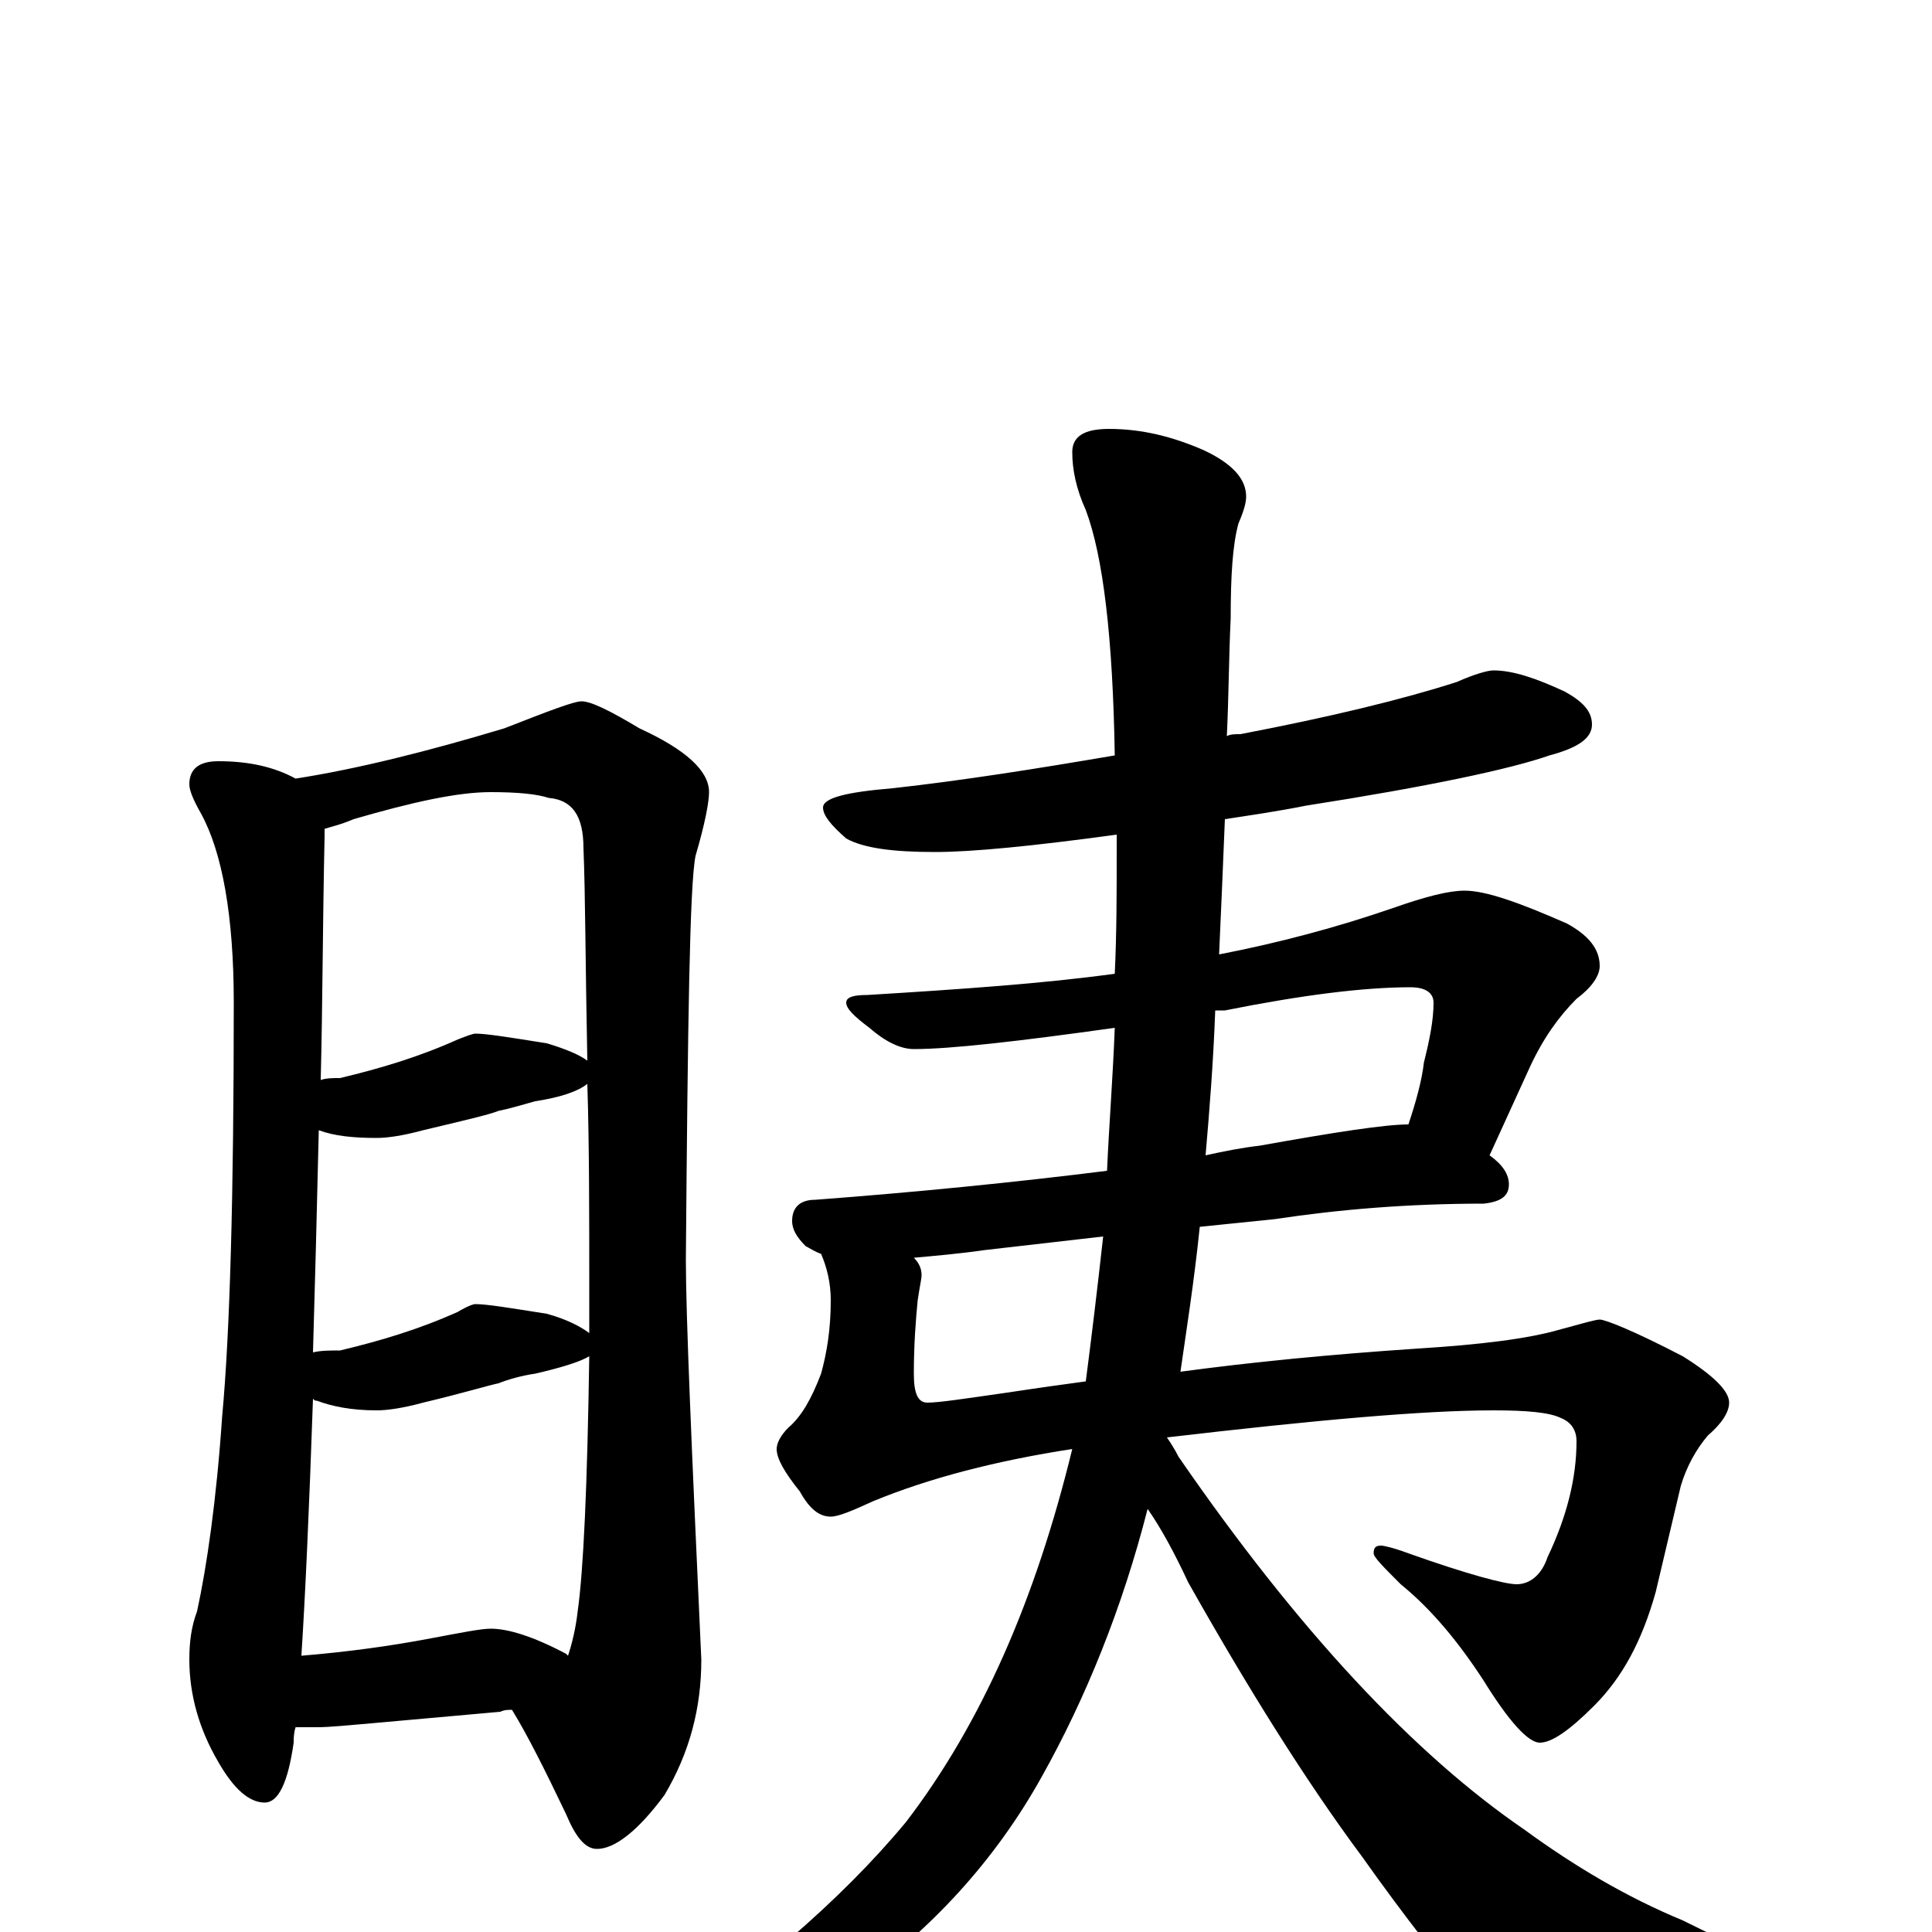 <?xml version="1.0" encoding="utf-8" ?>
<!DOCTYPE svg PUBLIC "-//W3C//DTD SVG 1.1//EN" "http://www.w3.org/Graphics/SVG/1.1/DTD/svg11.dtd">
<svg version="1.1" id="Layer_1" xmlns="http://www.w3.org/2000/svg" xmlns:xlink="http://www.w3.org/1999/xlink" x="0px" y="145px" width="1000px" height="1000px" viewBox="0 0 1000 1000" enable-background="new 0 0 1000 1000" xml:space="preserve">
<g id="Layer_1">
<path id="glyph" transform="matrix(1 0 0 -1 0 1000)" d="M113,606C129,606 142,603 153,597C185,602 221,611 261,623C284,632 297,637 301,637C306,637 316,632 331,623C355,612 367,601 367,590C367,585 365,574 360,557C357,542 356,472 355,348C355,319 358,250 363,141C363,116 357,93 344,71C330,52 318,43 309,43C303,43 298,49 293,61C282,84 273,102 265,115C263,115 261,115 259,114l-67,-6C180,107 171,106 164,106C160,106 156,106 153,106C152,103 152,100 152,98C149,77 144,67 137,67C129,67 121,74 113,88C103,105 98,123 98,141C98,150 99,158 102,166C107,189 112,223 115,267C119,310 121,381 121,481C121,526 115,559 104,579C100,586 98,591 98,594C98,602 103,606 113,606M156,143C180,145 202,148 223,152C239,155 249,157 254,157C263,157 276,153 293,144l1,-1C296,149 298,157 299,166C302,187 304,231 305,298C300,295 290,292 277,289C270,288 263,286 258,284C253,283 240,279 219,274C208,271 200,270 195,270C182,270 172,272 164,275C163,275 163,275 162,276C160,218 158,174 156,143M162,300C166,301 171,301 176,301C197,306 217,312 237,321C242,324 245,325 246,325C252,325 264,323 283,320C294,317 301,313 305,310C305,317 305,325 305,332C305,372 305,408 304,439C299,435 290,432 277,430C270,428 263,426 258,425C253,423 240,420 219,415C208,412 200,411 195,411C183,411 173,412 165,415C164,372 163,334 162,300M166,441C169,442 172,442 176,442C197,447 217,453 237,462C242,464 245,465 246,465C252,465 264,463 283,460C293,457 300,454 304,451C303,500 303,537 302,561C302,578 296,586 284,587C278,589 268,590 254,590C237,590 214,585 183,576C176,573 171,572 168,571C168,570 168,568 168,567C167,522 167,480 166,441M773,653C783,653 795,649 810,642C819,637 824,632 824,625C824,618 817,613 802,609C782,602 740,593 676,583C661,580 647,578 634,576C633,551 632,528 631,506C662,512 692,520 721,530C738,536 750,539 758,539C769,539 786,533 811,522C822,516 828,509 828,500C828,495 824,489 816,483C807,474 799,463 792,448l-21,-46C778,397 781,392 781,387C781,381 777,378 768,377C729,377 693,374 660,369l-39,-4C618,336 614,311 611,290C648,295 689,299 734,302C766,304 791,307 808,312C819,315 826,317 828,317C831,317 846,311 871,298C887,288 895,280 895,274C895,269 891,263 884,257C878,250 873,241 870,231l-13,-55C850,151 840,132 825,117C812,104 803,98 797,98C791,98 781,109 768,130C755,150 741,167 725,180C716,189 711,194 711,196C711,199 712,200 715,200C716,200 721,199 729,196C760,185 779,180 785,180C792,180 798,185 801,194C811,215 816,235 816,254C816,260 813,264 808,266C802,269 790,270 773,270C737,270 681,265 604,256C606,253 608,250 610,246C672,156 732,92 789,53C815,34 842,18 871,6l59,-29C951,-31 961,-38 961,-43C961,-48 956,-51 946,-52C921,-59 884,-62 834,-62C804,-62 782,-55 768,-42C748,-19 727,8 705,39C676,78 646,126 615,181C608,196 601,209 594,219C581,168 562,121 539,80C515,37 482,1 441,-28C402,-53 369,-66 340,-66C335,-66 332,-65 332,-62C389,-23 435,16 469,57C508,108 536,172 555,250C516,244 481,235 452,223C441,218 434,215 430,215C424,215 419,219 414,228C406,238 402,245 402,250C402,253 404,257 408,261C415,267 420,276 425,289C428,300 430,312 430,327C430,336 428,344 425,351C422,352 419,354 417,355C412,360 410,364 410,368C410,375 414,379 422,379C475,383 525,388 573,394C574,417 576,442 577,468C527,461 492,457 473,457C466,457 458,461 450,468C442,474 438,478 438,481C438,484 442,485 449,485C498,488 541,491 577,496C578,517 578,538 578,560C578,563 578,565 578,568C534,562 503,559 484,559C462,559 447,561 438,566C430,573 426,578 426,582C426,587 438,590 462,592C498,596 536,602 577,609C576,670 571,712 562,736C557,747 555,757 555,766C555,774 561,778 574,778C591,778 607,774 623,767C638,760 645,752 645,743C645,740 644,736 641,729C638,718 637,702 637,680C636,659 636,639 635,619C637,620 639,620 642,620C689,629 726,638 754,647C763,651 770,653 773,653M629,477C628,450 626,425 624,402C633,404 643,406 652,407C691,414 717,418 729,418C733,430 736,441 737,450C740,462 742,472 742,481C742,486 738,489 730,489C706,489 674,485 634,477C632,477 630,477 629,477M562,285C565,308 568,333 571,360l-61,-7C496,351 484,350 473,349C476,346 477,343 477,340C477,338 476,334 475,327C474,317 473,304 473,289C473,279 475,274 480,274C486,274 499,276 520,279C533,281 547,283 562,285z"/>
</g>
</svg>
